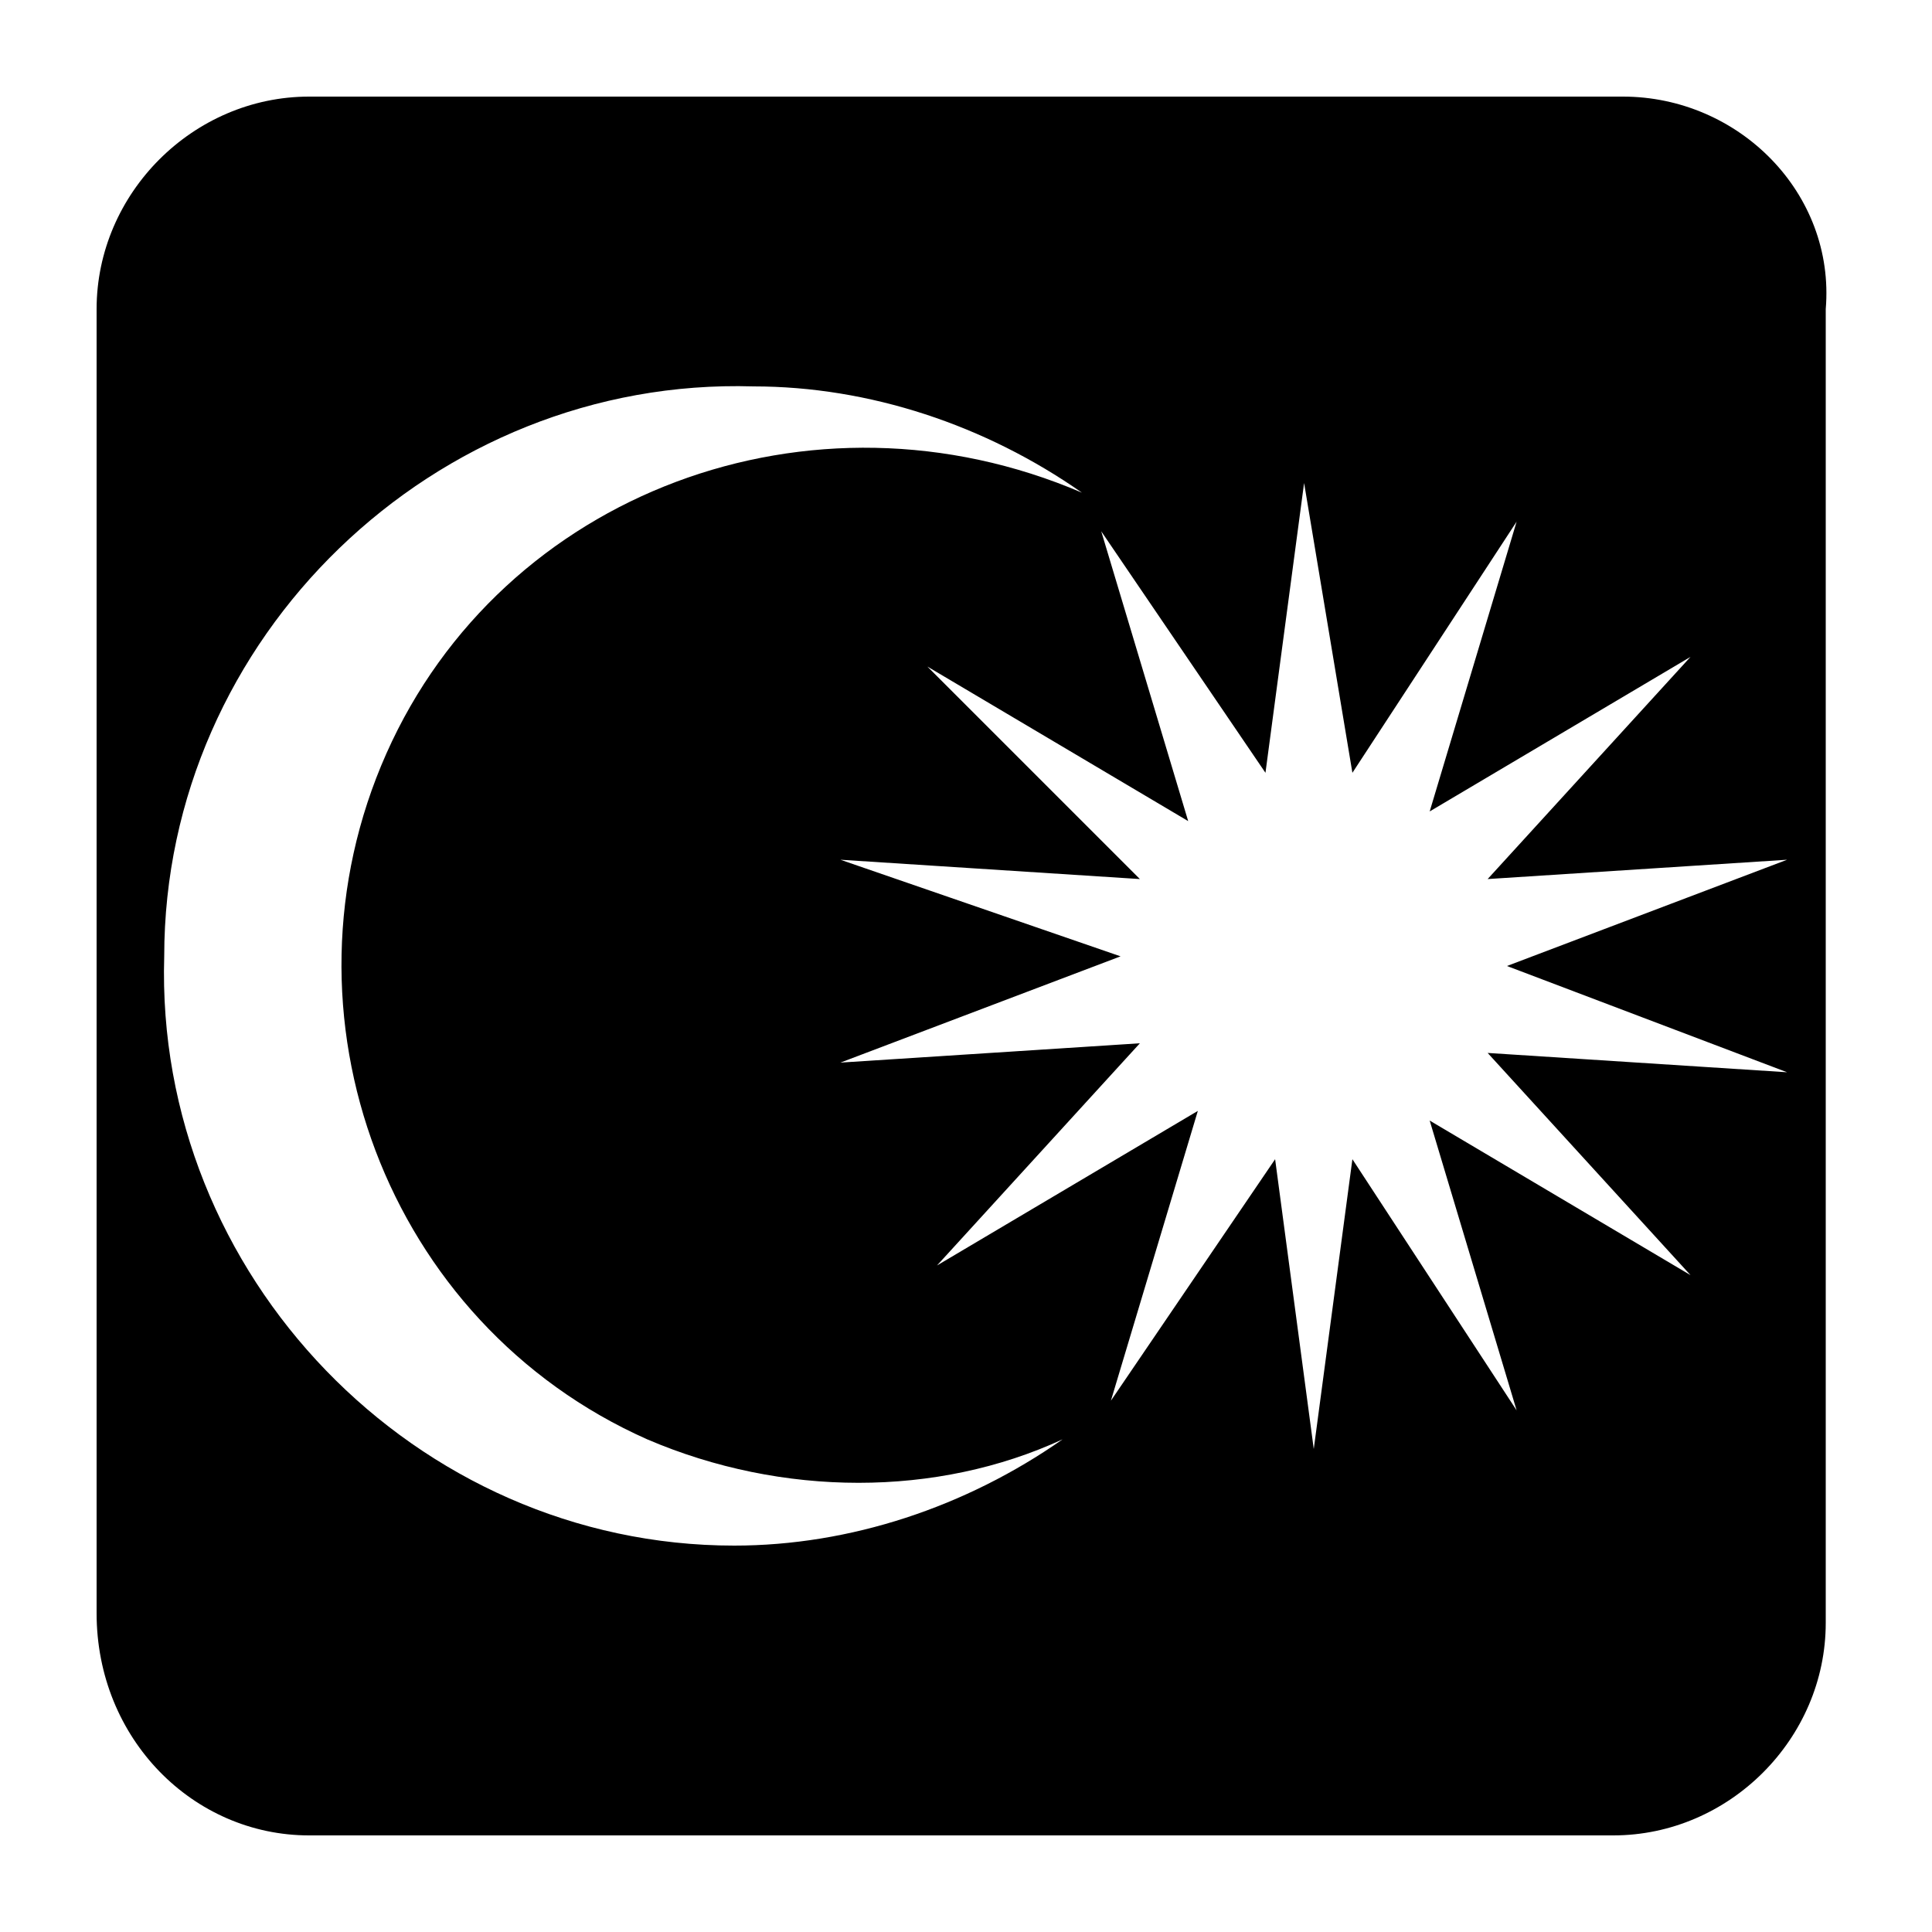 <?xml version="1.0" encoding="utf-8"?>
<!-- Generator: Adobe Illustrator 24.3.0, SVG Export Plug-In . SVG Version: 6.00 Build 0)  -->
<svg version="1.1" id="Layer_1" xmlns="http://www.w3.org/2000/svg" xmlns:xlink="http://www.w3.org/1999/xlink" x="0px" y="0px"
	 viewBox="0 0 20 20" style="enable-background:new 0 0 20 20;" xml:space="preserve">
<path d="M16.8,1H3.2C2,1,1,2,1,3.2v13.5C1,18,2,19,3.2,19h13.5c1.2,0,2.2-1,2.2-2.2V3.2C19,2,18,1,16.8,1z M7.6,16
	c-3.3,0-6-2.8-5.9-6.1c0-3.3,2.8-6,6.1-5.9c1.2,0,2.4,0.4,3.4,1.1C8.4,3.9,5.2,5.1,4,7.8s0,5.9,2.7,7.1c1.4,0.6,3,0.6,4.3,0
	C10,15.6,8.8,16,7.6,16z M18.5,11.1l-3.1-0.2l2.1,2.3l-2.7-1.6l0.9,3L14,12l-0.4,3l-0.4-3l-1.7,2.5l0.9-3l-2.7,1.6l2.1-2.3l-3.1,0.2
	l2.9-1.1L8.7,8.9l3.1,0.2L9.6,6.9l2.7,1.6l-0.9-3L13.1,8l0.4-3L14,8l1.7-2.6l-0.9,3l2.7-1.6l-2.1,2.3l3.1-0.2L15.6,10L18.5,11.1z"/>
</svg>
